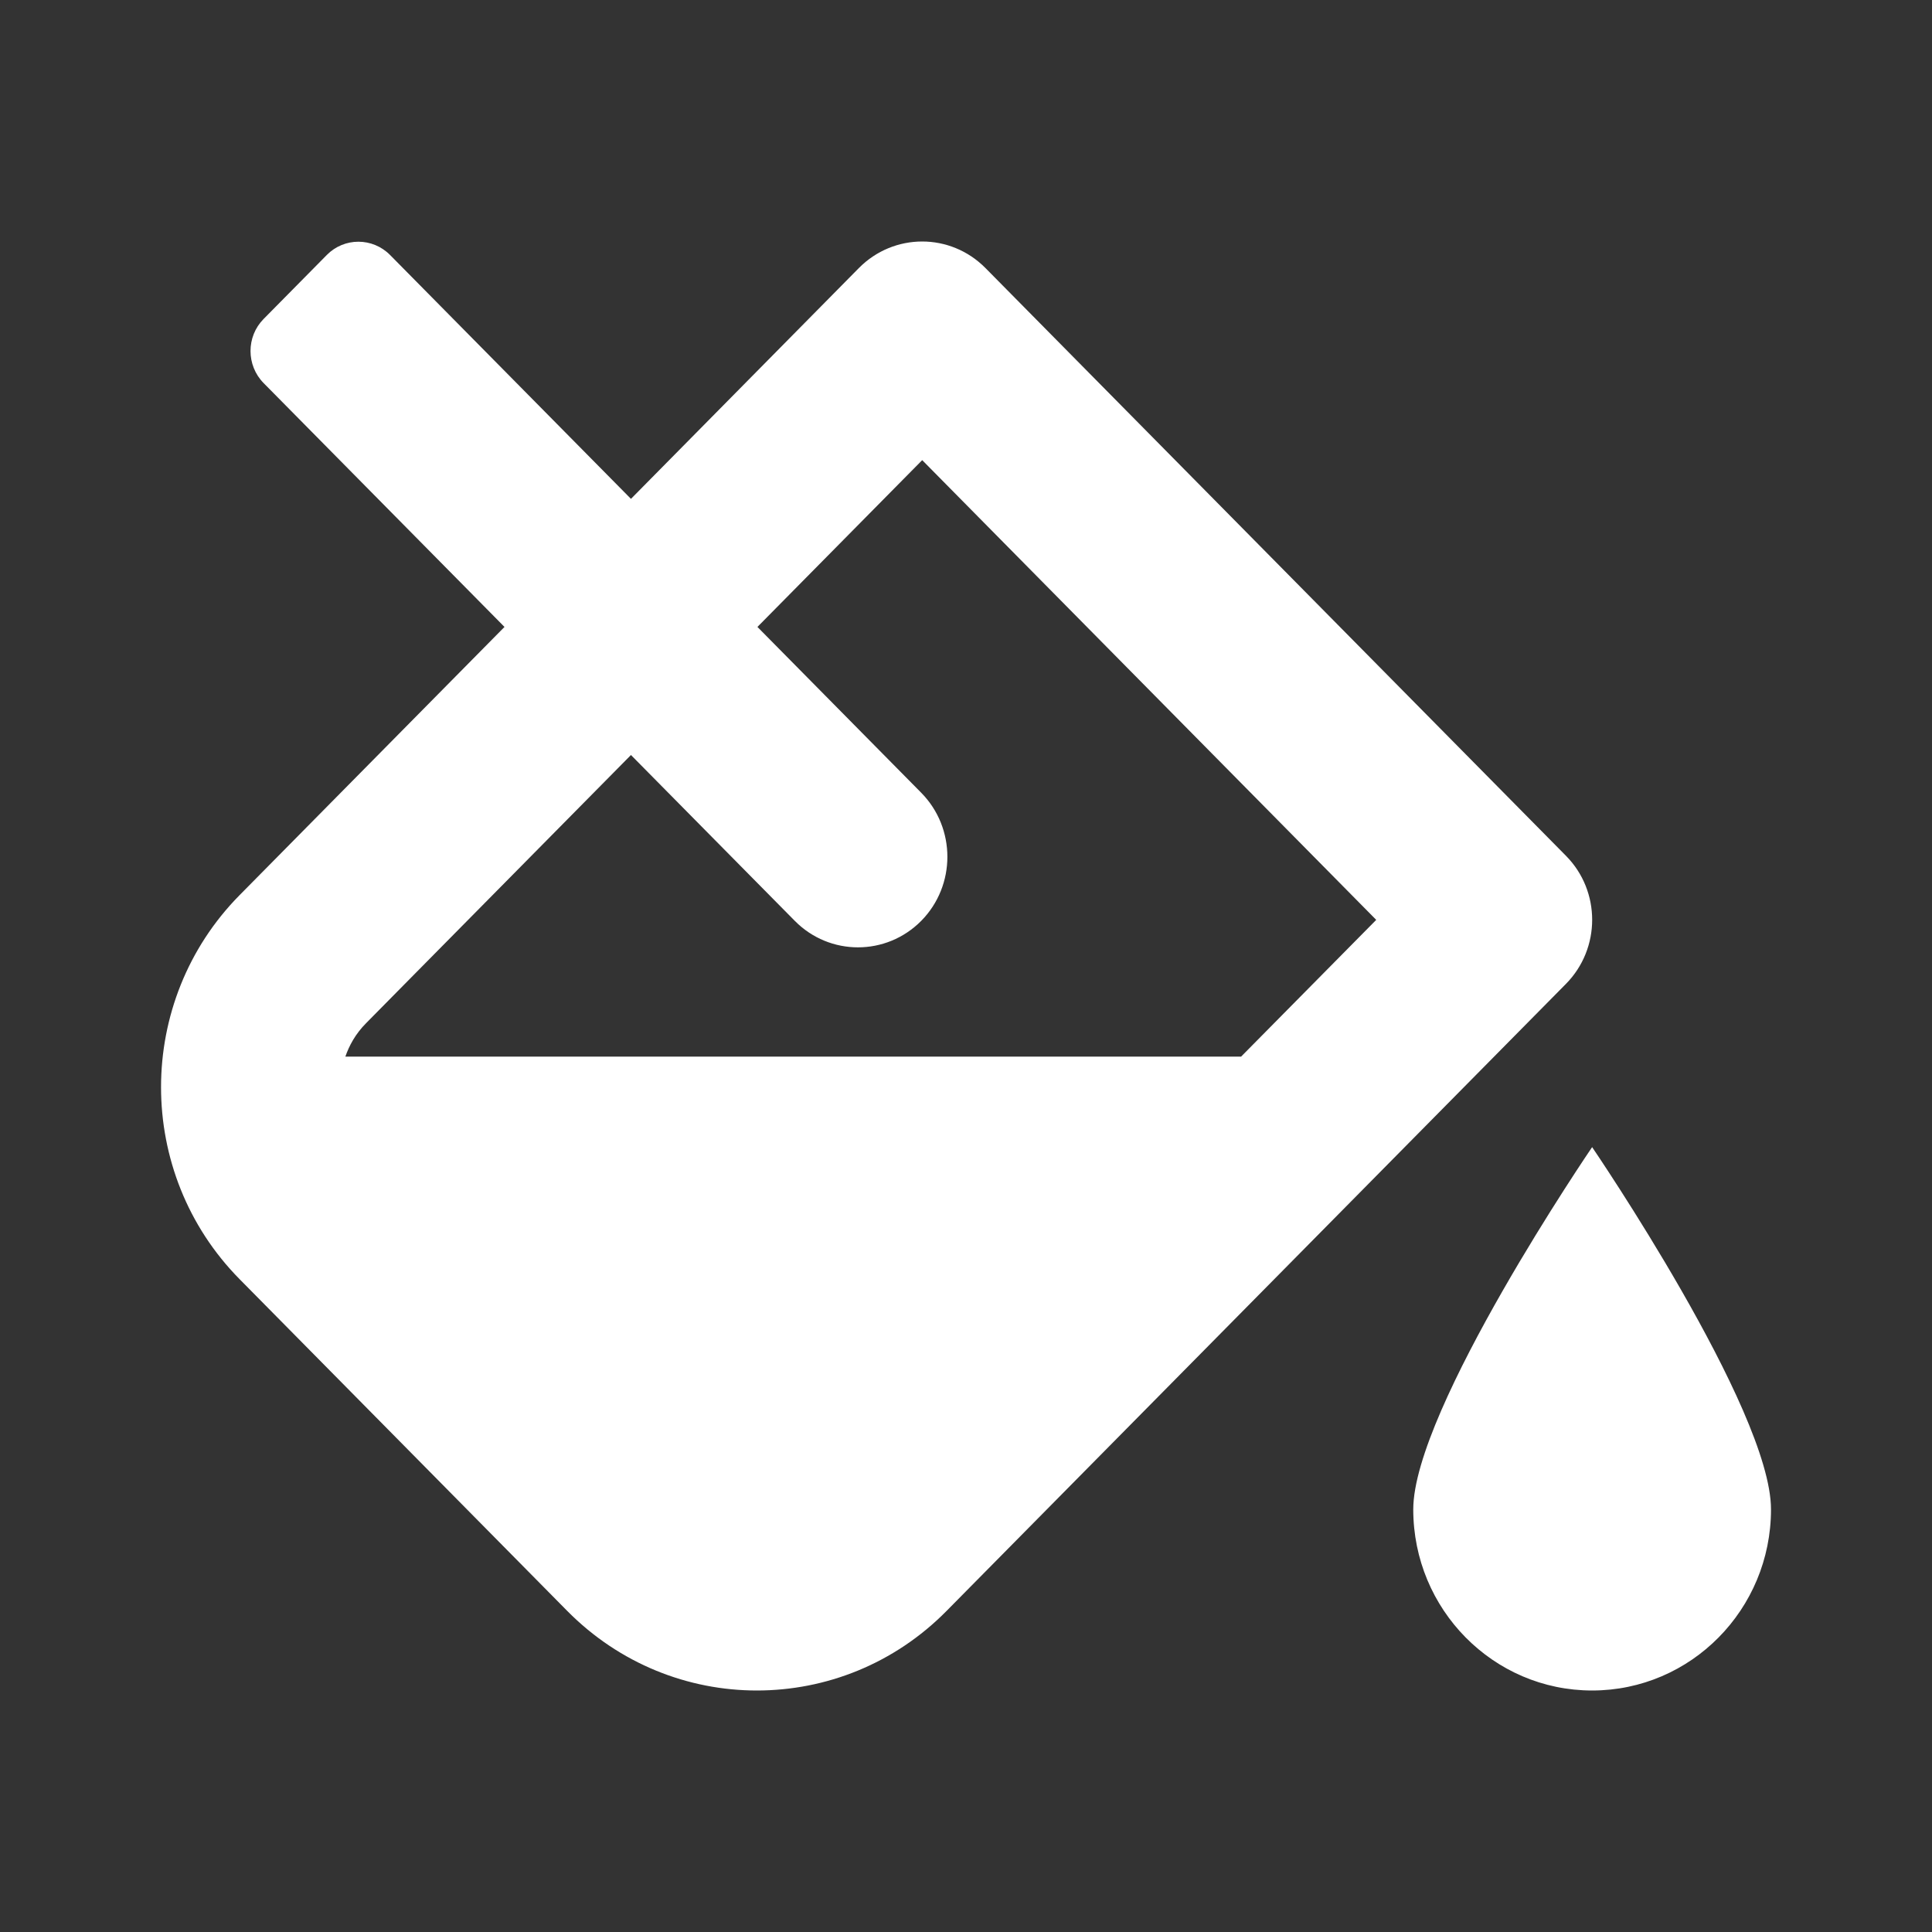 <svg width="24" height="24" viewBox="0 0 24 24" fill="none" xmlns="http://www.w3.org/2000/svg">
<rect x="0" y="0" width="24" height="24" fill="#333333" stroke="none"/>
<g clip-path="url(#clip0)">
<path d="M19.778 14.25C19.778 14.25 17.556 17.507 17.556 18.75C17.556 19.993 18.551 21 19.778 21C21.005 21 22 19.993 22 18.75C22 17.507 19.778 14.25 19.778 14.25ZM19.453 10.631L12.241 3.329C12.024 3.11 11.74 3 11.456 3C11.171 3 10.887 3.11 10.67 3.329L7.838 6.197L4.845 3.167C4.628 2.948 4.276 2.948 4.06 3.167L3.274 3.963C3.058 4.182 3.058 4.538 3.274 4.758L6.267 7.788L2.977 11.119C1.675 12.437 1.675 14.573 2.977 15.891L7.046 20.011C7.697 20.67 8.55 21 9.402 21C10.256 21 11.108 20.671 11.759 20.011L19.453 12.222C19.887 11.782 19.887 11.07 19.453 10.631ZM15.417 13.126H4.29C4.337 12.991 4.414 12.845 4.548 12.71L5.004 12.248L7.838 9.379L9.873 11.439C10.306 11.878 11.01 11.878 11.444 11.439C11.877 11 11.877 10.287 11.444 9.848L9.409 7.788L11.456 5.716L17.096 11.427L15.417 13.126Z" fill="white"/>
</g>
<defs>
<clipPath id="clip0">
<rect width="20" height="18" fill="white" transform="translate(2 3)"/>
</clipPath>
</defs>
</svg>
